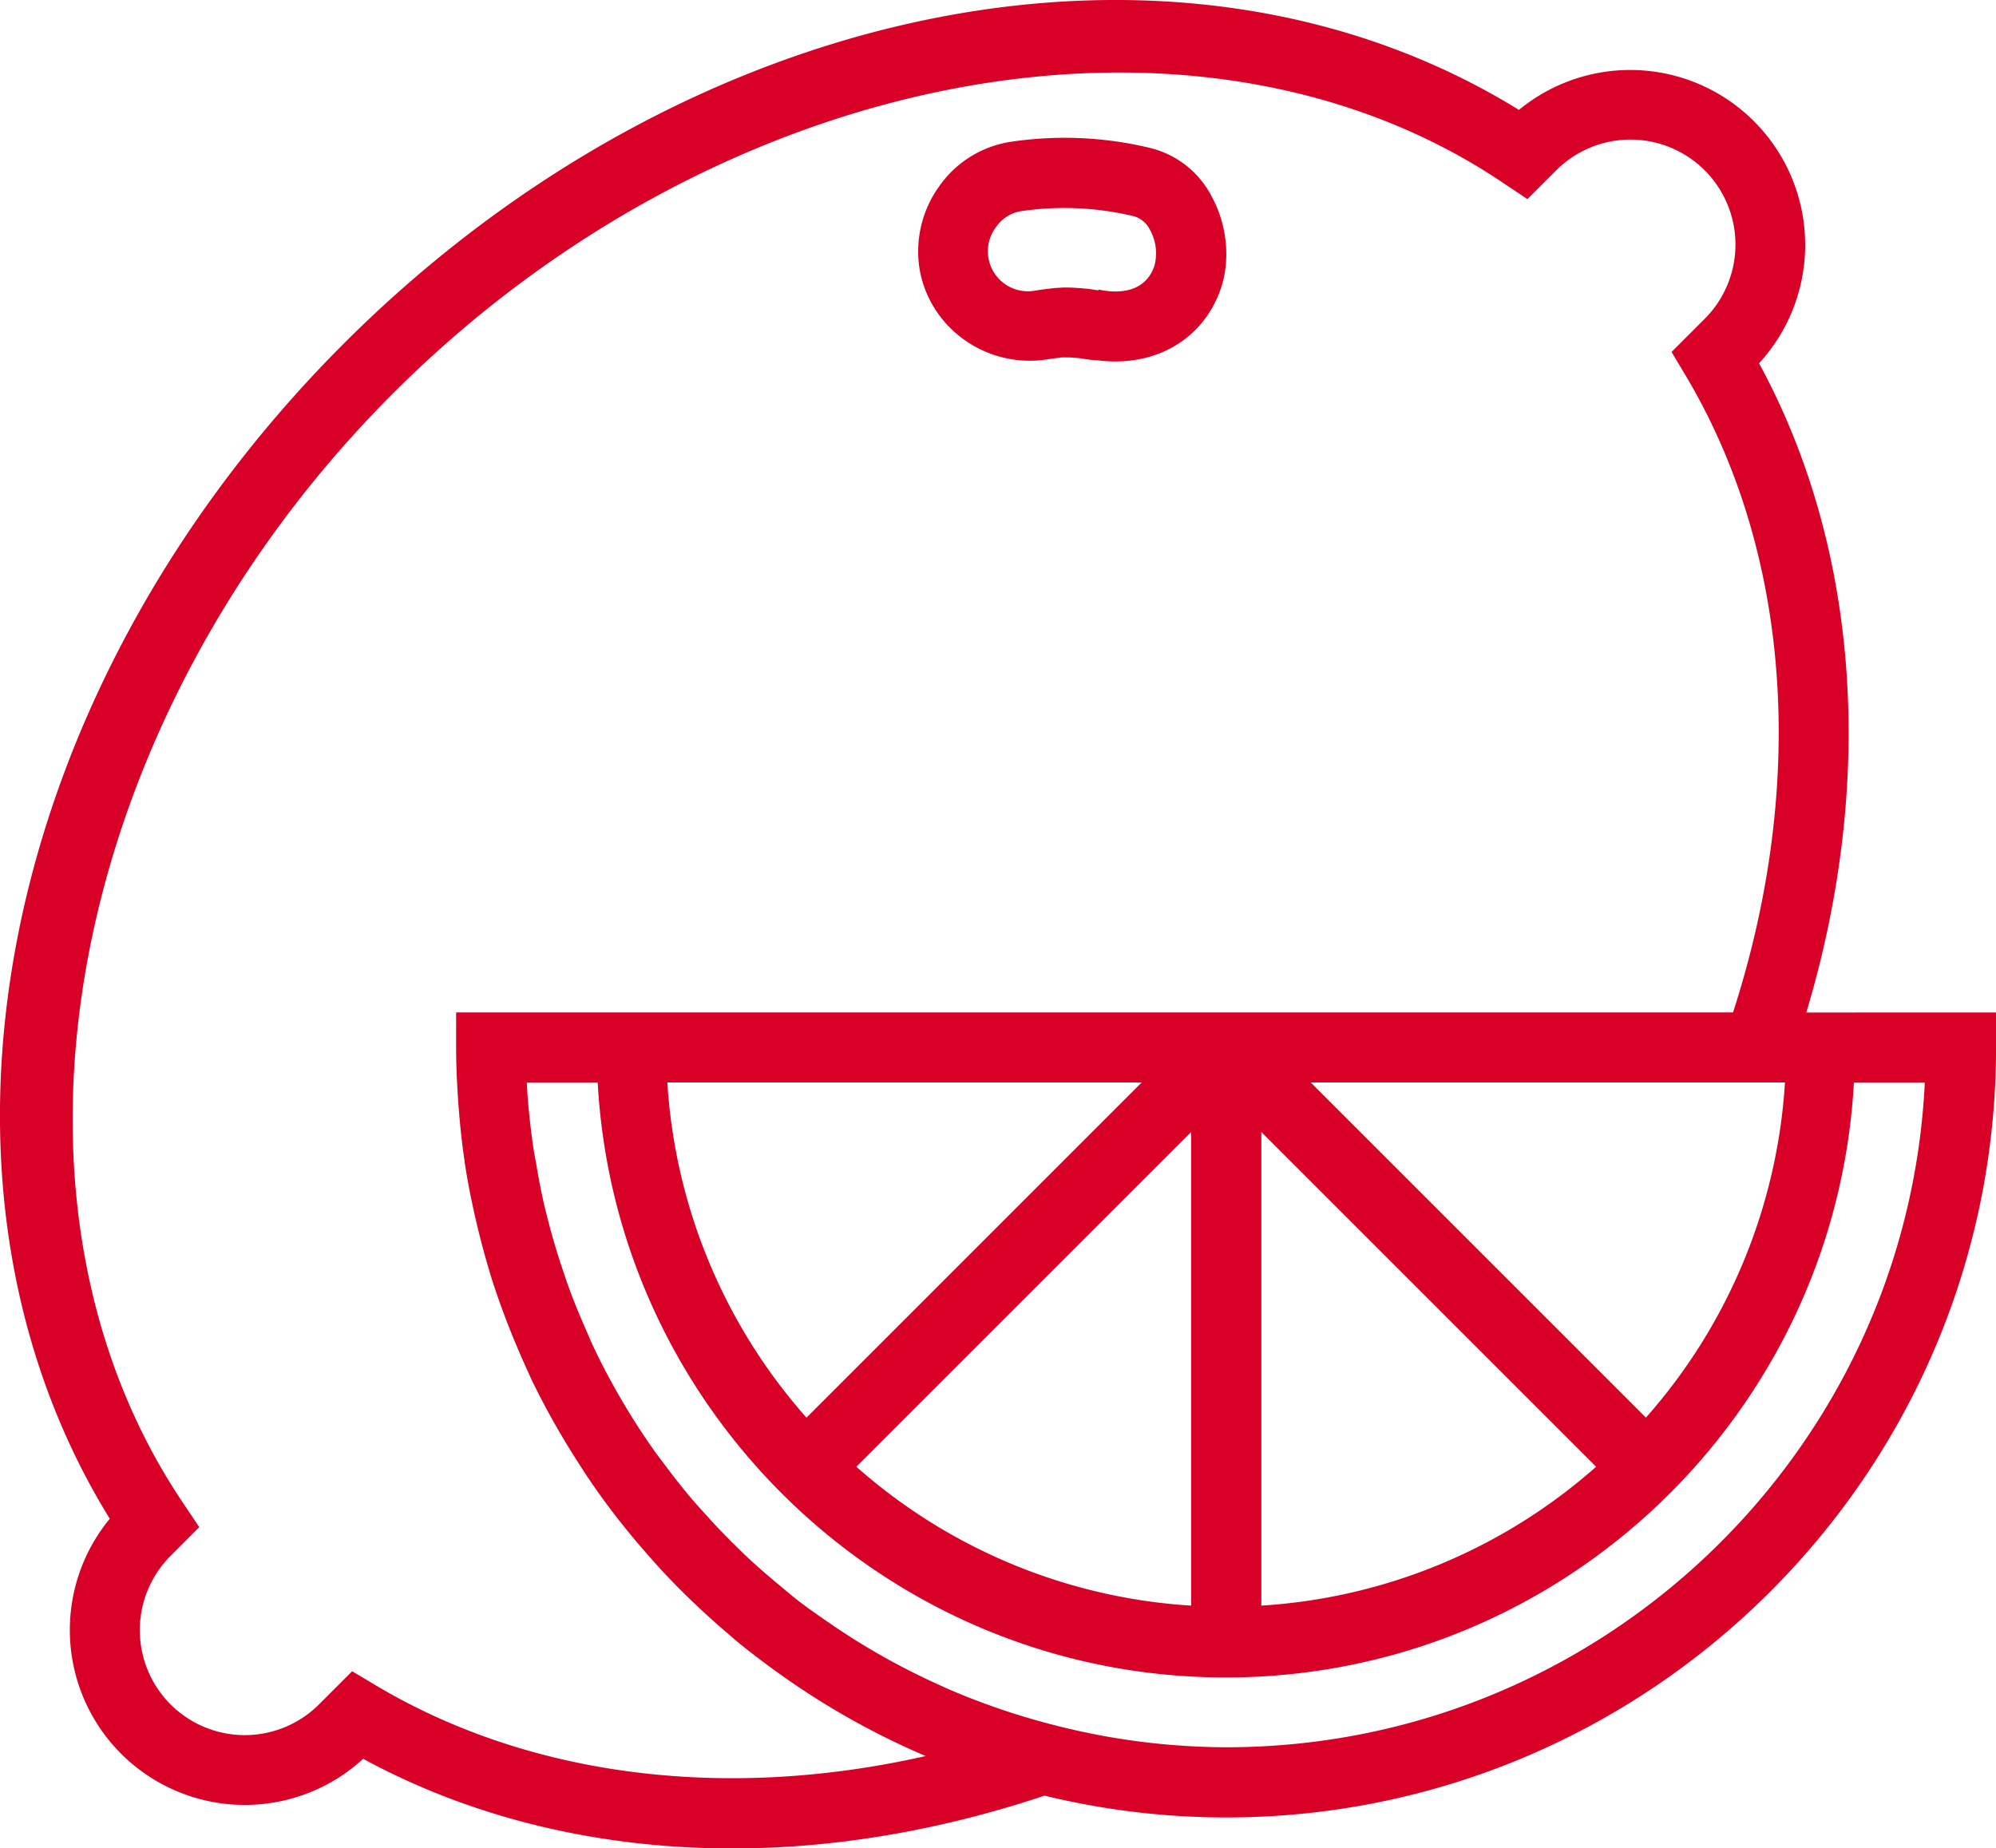 <svg id="Capa_1" data-name="Capa 1" xmlns="http://www.w3.org/2000/svg" viewBox="0 0 511.99 474.18"><defs><style>.cls-1{fill:#d80027}</style></defs><title>lemon</title><path class="cls-1" d="M476.1 278.68h-12.77c17.87-59.58 13.56-119.3-12.12-166.56a44.88 44.88 0 0 0-61.59-65C302.73-6.56 177.23 18 88.16 107.09s-113.63 214.58-60 301.46a44.88 44.88 0 0 0 65 61.59c28.06 15.25 60.54 23 94.78 23 26 0 53.08-4.57 80-13.55a197.29 197.29 0 0 0 46.58 5.6C423.41 485.14 512 396.56 512 287.67v-9h-35.9zM206.87 382.62a143 143 0 0 1-35.69-86h121.68zm98.67-73.29v121.51a142.87 142.87 0 0 1-85.88-35.63zm18 0l85.88 85.88a142.87 142.87 0 0 1-85.88 35.63zm98.67 73.29l-86-86h121.65a143 143 0 0 1-35.68 86zM96.33 451.26l-6-3.58-8.5 8.5a26.93 26.93 0 1 1-38.08-38.09l7.36-7.39-4.11-6.13C-6 326 17.13 203.52 100.87 119.78S307.06 12.88 385.66 65.9l6.14 4.1 7.38-7.38a26.93 26.93 0 0 1 38.09 38.09l-8.5 8.5 3.58 6c26.92 45.12 31.27 104.38 12.19 163.44H117v9c0 4.49.21 8.92.5 13.34.07 1.1.16 2.2.25 3.3.35 4.21.8 8.39 1.42 12.53 0 .19 0 .38.07.57.66 4.34 1.5 8.62 2.44 12.86.22 1 .46 2 .7 3 .92 3.84 1.91 7.65 3.05 11.4.13.41.22.83.36 1.26 1.24 4 2.64 7.94 4.12 11.83a225.805 225.805 0 0 0 5.35 12.71c.39.85.75 1.71 1.16 2.56 1.68 3.49 3.48 6.9 5.36 10.27q1.17 2.1 2.4 4.16c1.37 2.34 2.81 4.64 4.27 6.92 1 1.56 2 3.12 3.06 4.66q2.73 4 5.65 7.82c1.11 1.47 2.26 2.91 3.41 4.34 1.55 1.93 3.14 3.81 4.76 5.67 1.32 1.52 2.64 3 4 4.51q3.31 3.59 6.8 7 1.71 1.67 3.46 3.29 3.59 3.38 7.36 6.57c.59.49 1.15 1 1.74 1.51 3.32 2.75 6.75 5.35 10.25 7.88l1.61 1.15a196.71 196.71 0 0 0 36.91 20.67c-51.4 11.63-101.7 5.35-141.13-18.17zm218.19 15.92a179 179 0 0 1-44.35-5.75q-7-1.79-13.76-4.1l-.82-.29q-6.53-2.26-12.82-5c-.39-.17-.75-.36-1.13-.53A179 179 0 0 1 212.3 435c-2.63-1.83-5.26-3.64-7.78-5.6-1.45-1.12-2.83-2.33-4.25-3.5-2.72-2.25-5.4-4.54-8-6.95-1.23-1.14-2.42-2.32-3.62-3.49-2.67-2.63-5.26-5.33-7.76-8.12-1-1.11-2-2.22-3-3.35-2.68-3.14-5.24-6.4-7.7-9.72-.66-.89-1.36-1.75-2-2.66a180 180 0 0 1-16.08-27.4c-.59-1.26-1.1-2.56-1.67-3.83-1.55-3.49-3-7-4.35-10.63-.66-1.78-1.25-3.57-1.85-5.38q-1.63-4.86-3-9.85c-.52-1.93-1-3.86-1.49-5.81-.82-3.49-1.5-7-2.11-10.6-.3-1.75-.66-3.48-.91-5.25-.75-5.33-1.33-10.72-1.6-16.18h18.19c4.7 84.91 75.06 152.59 161.11 152.59s156.42-67.69 161.11-152.59h18.19c-4.59 94.79-83.22 170.5-179.21 170.5z" transform="translate(0 -18.92)"/><path class="cls-1" d="M268.39 111.15c1.36-.21 2.73-.38 4-.54h1.25c1.16 0 2.32.12 3.38.22l1.61.25a18.61 18.61 0 0 0 2.59.24 36.23 36.23 0 0 0 4.87.33c12.45 0 22.76-6.75 26.91-18.26 2.69-7.46 1.85-16.69-2.2-24.08a24.22 24.22 0 0 0-15.87-12.45 93.39 93.39 0 0 0-35.72-1.55A27.43 27.43 0 0 0 241 66.59 28.59 28.59 0 0 0 235.89 88c2.6 15.08 17.11 25.44 32.5 23.15zM255.54 77.1a9.63 9.63 0 0 1 6.32-4 76.36 76.36 0 0 1 29.07 1.31 6.73 6.73 0 0 1 4.07 3.52 12.32 12.32 0 0 1 1.06 9.37c-2.76 7.63-10.92 6.65-14.3 5.89v.2h-.23c-1.13-.19-2.32-.36-2.77-.4-1.63-.14-3.25-.28-4.73-.3h-1.26l-2.18.12c-1.63.18-3.23.38-4.86.63a10.27 10.27 0 0 1-10.19-16.34z" transform="translate(0 -18.92)"/></svg>